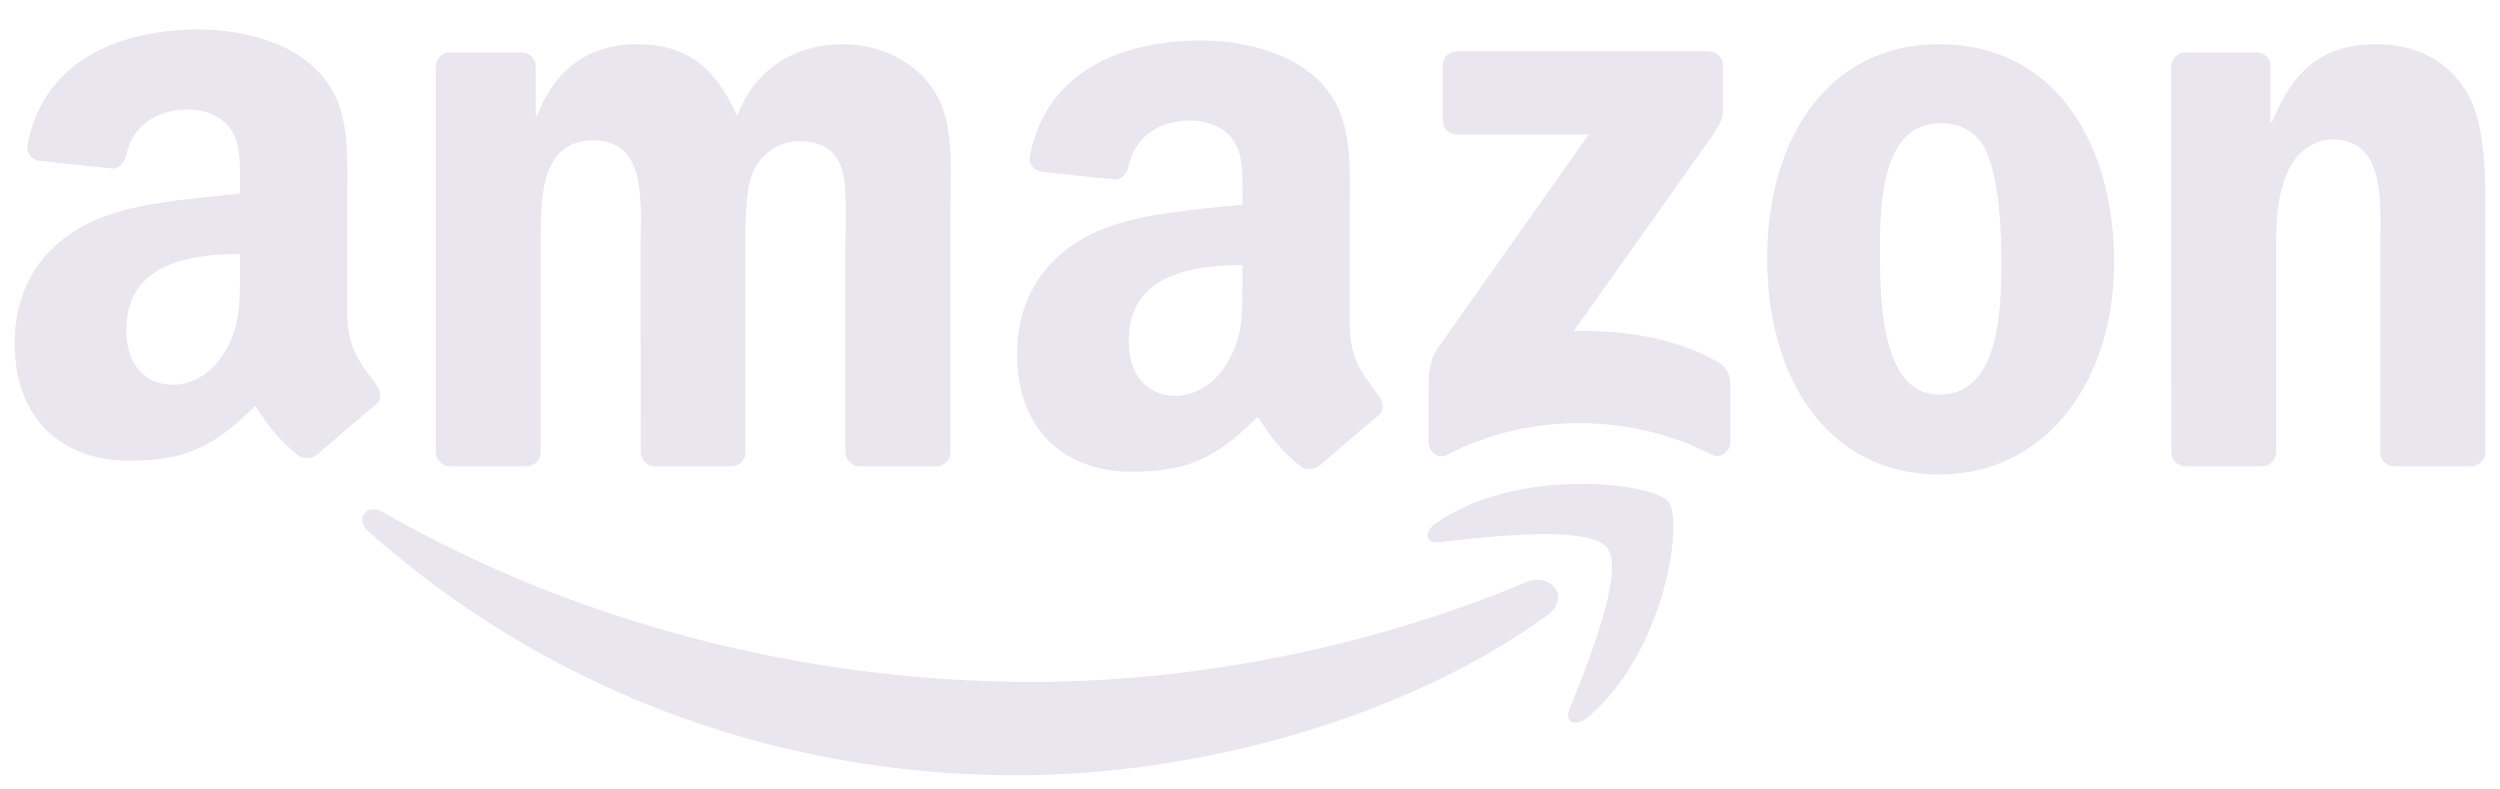 <svg width="95" height="30" viewBox="0 0 95 30" fill="none" xmlns="http://www.w3.org/2000/svg">
<g clip-path="url(#clip0_105_6545)">
<path fill-rule="evenodd" clip-rule="evenodd" d="M11.362 17.334C11.579 17.447 11.857 17.435 12.049 17.266L12.057 17.274C12.637 16.765 13.692 15.858 14.284 15.37C14.521 15.176 14.481 14.866 14.293 14.608C14.236 14.53 14.178 14.454 14.121 14.378C13.647 13.747 13.197 13.149 13.197 11.95V7.481C13.197 7.328 13.198 7.176 13.199 7.026C13.209 5.311 13.218 3.746 11.918 2.548C10.802 1.491 8.955 1.12 7.541 1.12C4.778 1.12 1.693 2.137 1.043 5.508C0.978 5.867 1.239 6.057 1.476 6.109L4.296 6.408C4.558 6.396 4.75 6.142 4.799 5.884C5.04 4.722 6.029 4.161 7.136 4.161C7.733 4.161 8.412 4.379 8.767 4.907C9.13 5.436 9.125 6.14 9.12 6.771C9.119 6.843 9.119 6.915 9.119 6.985V7.356C8.847 7.386 8.561 7.415 8.267 7.445C6.739 7.599 4.977 7.777 3.654 8.352C1.836 9.126 0.557 10.711 0.557 13.039C0.557 16.019 2.461 17.508 4.905 17.508C6.973 17.508 8.101 17.028 9.695 15.422C9.779 15.542 9.854 15.652 9.925 15.755C10.3 16.303 10.55 16.669 11.362 17.334ZM9.119 9.655V10.276C9.119 10.327 9.119 10.378 9.119 10.428C9.12 11.479 9.121 12.37 8.575 13.317C8.113 14.124 7.382 14.62 6.564 14.62C5.449 14.62 4.799 13.781 4.799 12.543C4.799 10.098 7.018 9.655 9.119 9.655Z" fill="#E9E6EF"/>
<path fill-rule="evenodd" clip-rule="evenodd" d="M50.143 17.684C49.951 17.853 49.673 17.865 49.456 17.752C48.644 17.087 48.394 16.721 48.019 16.173C47.948 16.07 47.873 15.96 47.789 15.84C46.195 17.446 45.067 17.926 42.999 17.926C40.555 17.926 38.65 16.437 38.65 13.457C38.65 11.13 39.93 9.544 41.748 8.77C43.071 8.195 44.833 8.017 46.36 7.863C46.655 7.833 46.94 7.804 47.212 7.774V7.403C47.212 7.333 47.213 7.261 47.214 7.189C47.218 6.558 47.224 5.854 46.861 5.325C46.505 4.797 45.827 4.579 45.23 4.579C44.123 4.579 43.134 5.14 42.893 6.301C42.843 6.56 42.651 6.814 42.39 6.826L39.57 6.527C39.333 6.475 39.071 6.285 39.137 5.926C39.786 2.554 42.872 1.538 45.635 1.538C47.049 1.538 48.896 1.909 50.012 2.966C51.312 4.164 51.303 5.729 51.293 7.444C51.292 7.594 51.291 7.746 51.291 7.899V12.368C51.291 13.567 51.741 14.165 52.215 14.796C52.272 14.871 52.33 14.948 52.386 15.026C52.574 15.284 52.615 15.594 52.378 15.788C51.786 16.276 50.731 17.183 50.151 17.692L50.143 17.684ZM47.212 10.073C45.112 10.073 42.893 10.516 42.893 12.961C42.893 14.199 43.542 15.038 44.658 15.038C45.475 15.038 46.207 14.542 46.669 13.735C47.215 12.788 47.214 11.896 47.212 10.846L47.212 10.073Z" fill="#E9E6EF"/>
<path d="M17.079 17.724H19.985C20.296 17.724 20.545 17.486 20.545 17.192V9.391L20.545 9.205C20.542 7.523 20.538 5.333 22.552 5.333C24.405 5.333 24.373 7.281 24.348 8.868C24.345 9.048 24.342 9.223 24.342 9.391L24.346 17.192C24.346 17.474 24.575 17.704 24.869 17.724H27.771C28.081 17.724 28.331 17.486 28.331 17.192V9.391C28.331 9.326 28.331 9.258 28.33 9.189C28.328 8.365 28.325 7.256 28.6 6.572C28.899 5.83 29.634 5.366 30.337 5.366C31.179 5.366 31.829 5.644 32.046 6.632C32.157 7.106 32.142 8.202 32.132 8.936C32.13 9.113 32.127 9.27 32.127 9.391V17.192C32.127 17.474 32.36 17.704 32.651 17.724H35.552C35.863 17.724 36.112 17.486 36.112 17.192L36.116 7.903C36.116 7.676 36.12 7.445 36.124 7.211C36.147 5.82 36.172 4.349 35.385 3.289C34.571 2.175 33.239 1.679 32.021 1.679C30.309 1.679 28.711 2.546 28.008 4.406C27.191 2.546 26.054 1.679 24.236 1.679C22.446 1.679 21.117 2.546 20.41 4.406H20.357V2.482C20.337 2.216 20.112 2.002 19.83 1.99H17.12C16.81 1.99 16.561 2.224 16.561 2.518V17.236C16.581 17.498 16.802 17.704 17.079 17.724Z" fill="#E9E6EF"/>
<path d="M54.827 4.587V2.482C54.827 2.163 55.072 1.949 55.366 1.949H64.917C65.224 1.949 65.469 2.167 65.469 2.482V4.285C65.465 4.587 65.207 4.983 64.75 5.608L59.8 12.581C61.64 12.537 63.581 12.807 65.248 13.735C65.624 13.945 65.727 14.251 65.755 14.554V16.8C65.755 17.107 65.412 17.466 65.052 17.28C62.114 15.76 58.211 15.594 54.962 17.296C54.631 17.474 54.283 17.119 54.283 16.812V14.679C54.283 14.336 54.287 13.751 54.635 13.231L60.369 5.116H55.379C55.072 5.116 54.827 4.902 54.827 4.587Z" fill="#E9E6EF"/>
<path d="M54.733 20.6C56.505 20.393 60.38 19.939 61.071 20.814C61.769 21.696 60.296 25.327 59.638 26.949L59.636 26.952C59.436 27.444 59.865 27.642 60.315 27.271C63.245 24.855 63.997 19.793 63.4 19.063C62.804 18.337 57.687 17.712 54.569 19.878C54.086 20.209 54.168 20.668 54.703 20.604L54.733 20.6Z" fill="#E9E6EF"/>
<path d="M38.63 29.461C45.438 29.461 53.346 27.344 58.802 23.375C59.706 22.713 58.933 21.729 58.01 22.116C51.896 24.677 45.246 25.912 39.202 25.912C30.239 25.912 21.563 23.488 14.546 19.458C13.933 19.103 13.475 19.725 13.986 20.18C20.488 25.976 29.083 29.461 38.63 29.461Z" fill="#E9E6EF"/>
<path fill-rule="evenodd" clip-rule="evenodd" d="M73.691 1.679C78.003 1.679 80.337 5.333 80.337 9.98C80.337 14.469 77.758 18.03 73.691 18.03C69.457 18.03 67.152 14.376 67.152 9.823C67.152 5.241 69.486 1.679 73.691 1.679ZM73.716 4.684C71.574 4.684 71.439 7.564 71.439 9.359V9.425C71.439 11.25 71.438 14.997 73.691 14.997C75.943 14.997 76.049 11.9 76.049 10.012C76.049 8.77 75.996 7.286 75.616 6.108C75.289 5.083 74.639 4.684 73.716 4.684Z" fill="#E9E6EF"/>
<path d="M83.033 17.724H85.927C86.237 17.724 86.491 17.486 86.495 17.192V9.266C86.495 8.274 86.548 7.378 86.957 6.479C87.279 5.769 87.929 5.301 88.636 5.301C90.488 5.301 90.471 7.308 90.457 8.882C90.456 9.014 90.455 9.142 90.455 9.266V17.26C90.484 17.51 90.704 17.704 90.97 17.724H93.884C94.17 17.724 94.411 17.518 94.444 17.26V7.995C94.444 6.572 94.444 4.591 93.683 3.414C92.866 2.143 91.595 1.679 90.291 1.679C88.285 1.679 87.144 2.639 86.331 4.652H86.278V2.401C86.221 2.171 86.012 2.002 85.759 1.99H83.066C82.772 1.99 82.53 2.2 82.506 2.47L82.51 17.192C82.51 17.474 82.743 17.704 83.033 17.724Z" fill="#E9E6EF"/>
</g>
<defs>
<clipPath id="clip0_105_6545">
<rect width="94" height="29" fill="white" transform="translate(0.5 0.5)"/>
</clipPath>
</defs>
</svg>
